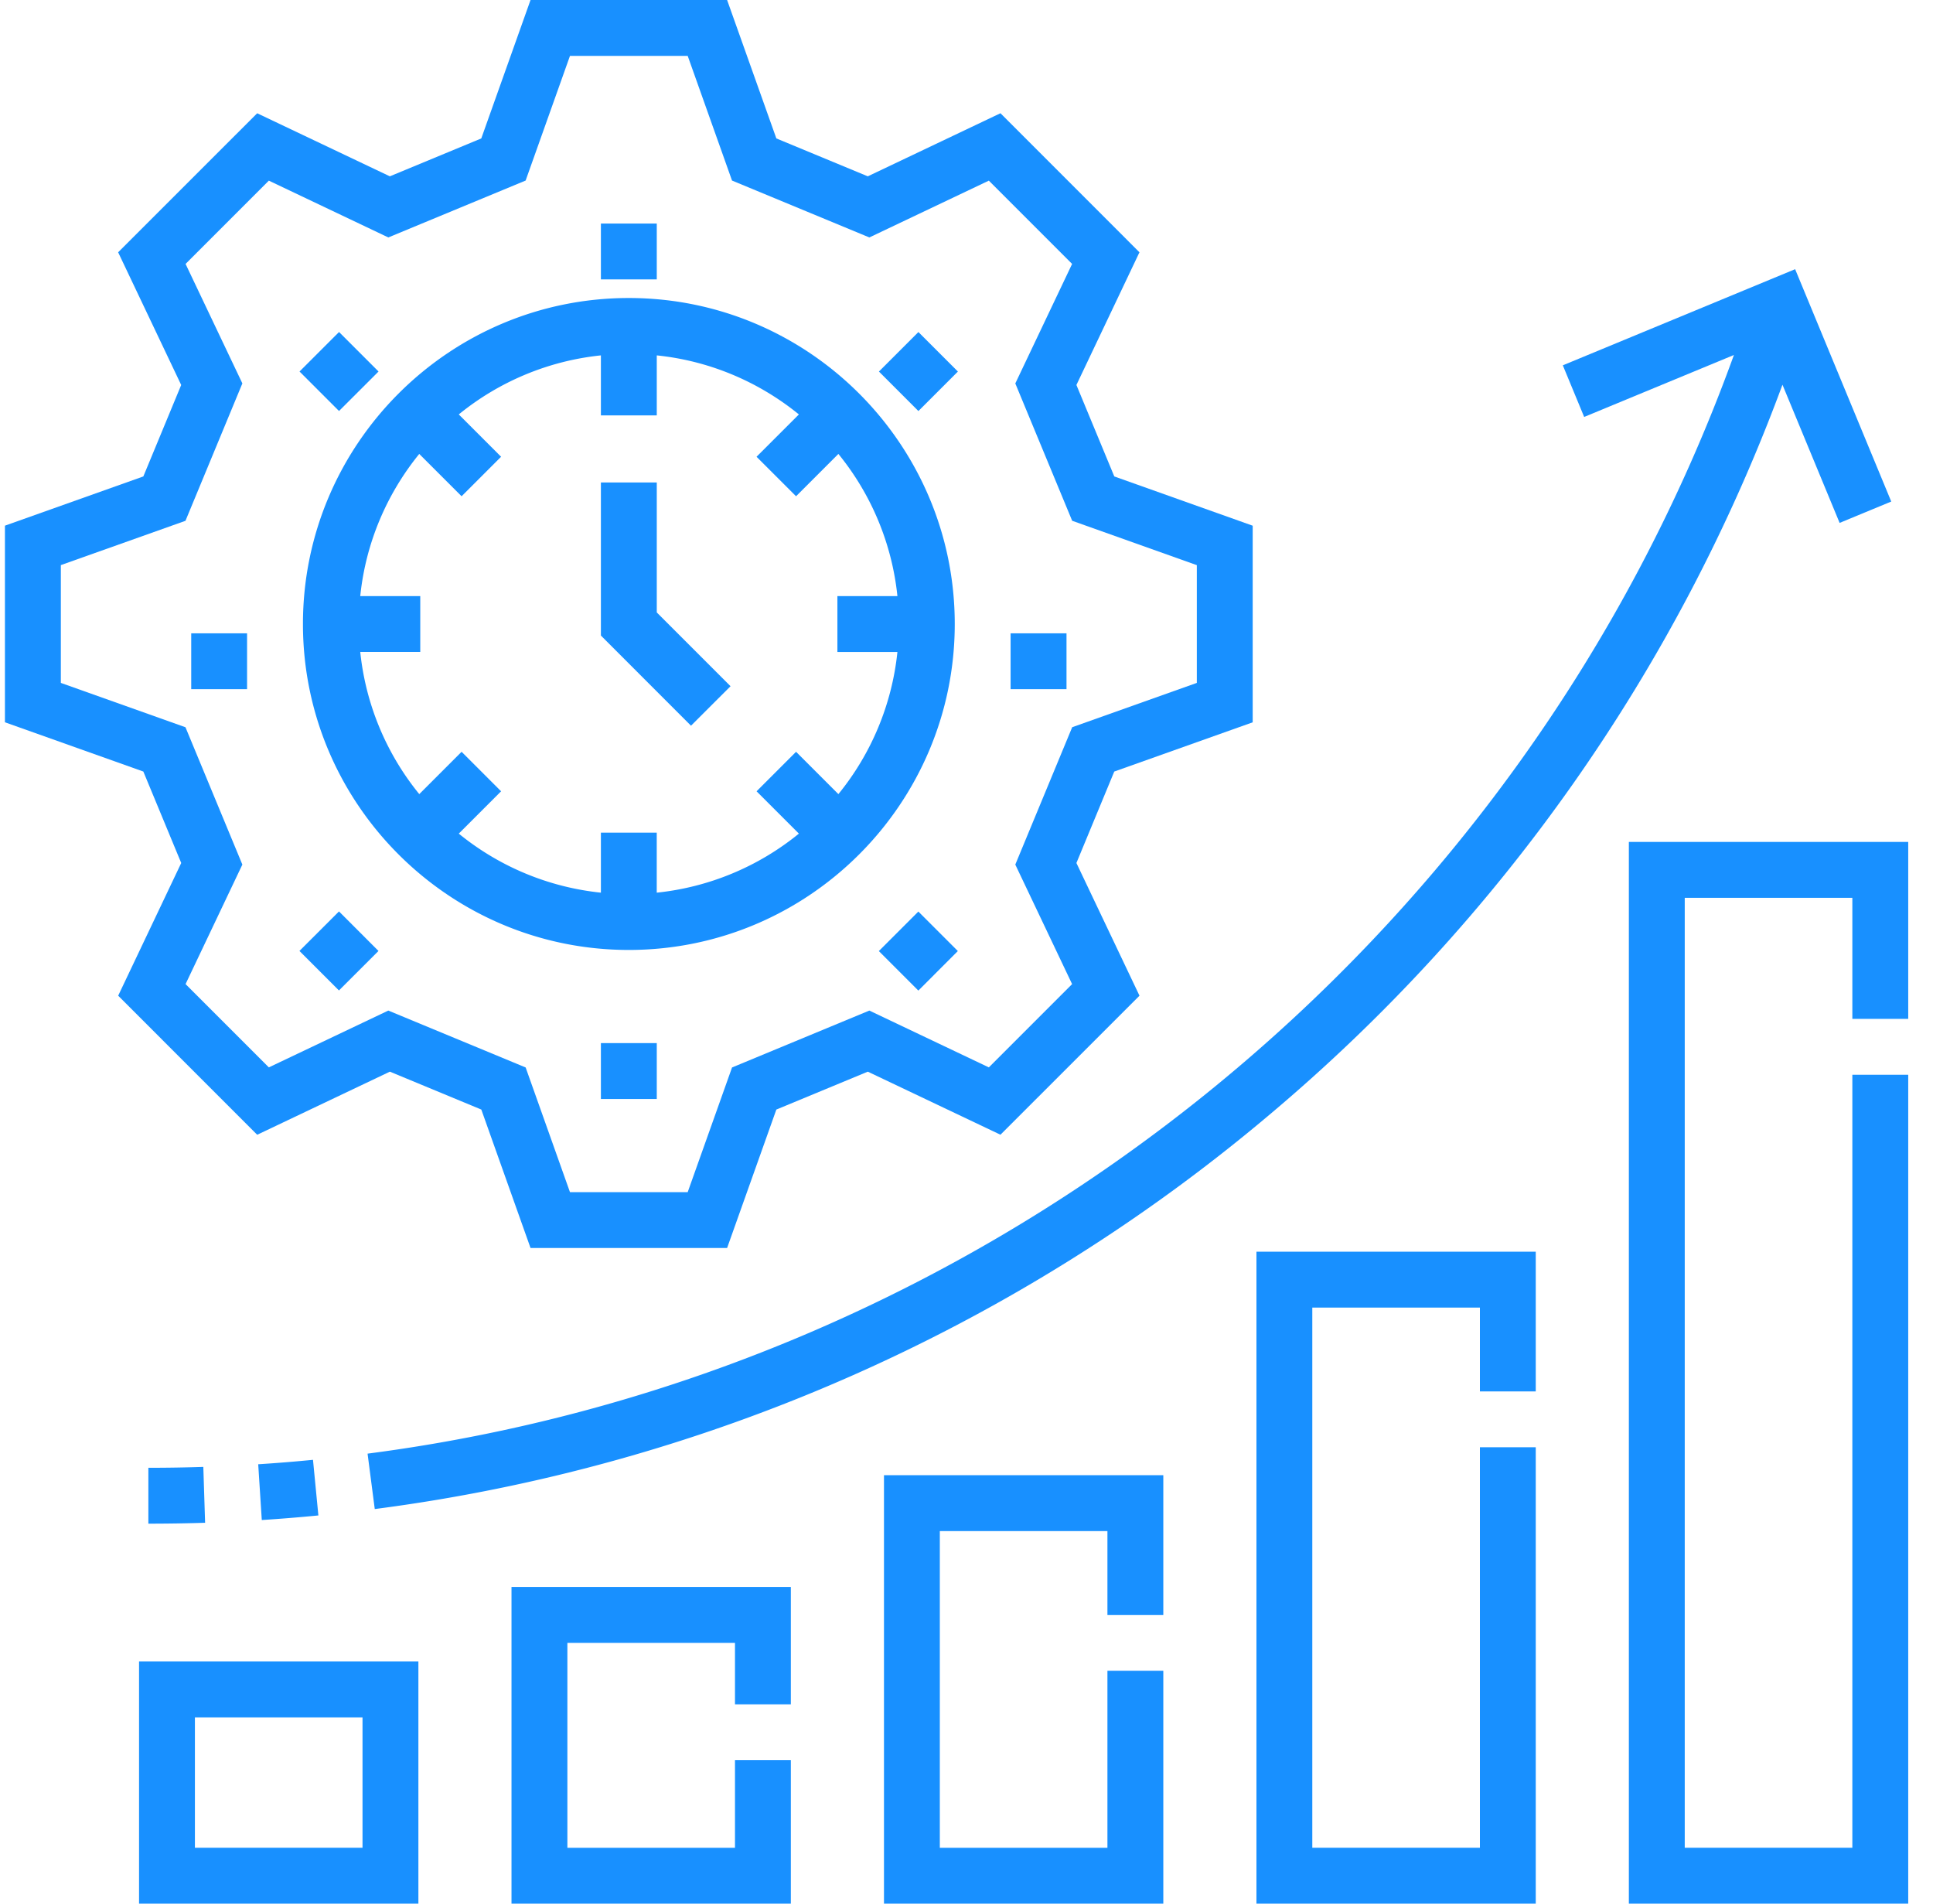 <svg width="65" height="64" fill="none" xmlns="http://www.w3.org/2000/svg"><g clip-path="url(#clip0_119221:170980)" fill="#1890FF"><path d="M8.649 38.15l4.461-2.121 3.075 1.274 1.655 4.654h6.61l1.656-4.654 3.075-1.274 4.461 2.12 4.675-4.674-2.121-4.461 1.273-3.075 4.655-1.655v-6.61l-4.654-1.656-1.274-3.075 2.12-4.461-4.674-4.675-4.461 2.121-3.075-1.274L24.45 0h-6.61l-1.656 4.654-3.075 1.274-4.461-2.12-4.675 4.674 2.12 4.461-1.273 3.075-4.654 1.655v6.61l4.654 1.656 1.274 3.075-2.12 4.461 4.674 4.675zM2.046 22.958v-3.959l4.191-1.49L8.15 12.89 6.24 8.873l2.8-2.8 4.018 1.91 4.617-1.913 1.491-4.191h3.959l1.49 4.191 4.618 1.913 4.018-1.91 2.8 2.8-1.91 4.018 1.912 4.617L40.245 19v3.959l-4.191 1.49-1.913 4.618 1.91 4.018-2.8 2.8-4.018-1.91-4.617 1.913-1.491 4.191h-3.959l-1.49-4.191-4.618-1.913-4.018 1.91-2.8-2.8 1.91-4.018-1.913-4.617-4.191-1.491z"/><path d="M21.145 31.937c6.043 0 10.96-4.916 10.96-10.959 0-6.042-4.917-10.959-10.96-10.959-6.042 0-10.958 4.917-10.958 10.96 0 6.042 4.916 10.958 10.958 10.958zM12.114 20.04c.185-1.8.9-3.445 1.984-4.779l1.424 1.423 1.328-1.328-1.423-1.423a9.037 9.037 0 014.779-1.985v2.018h1.879v-2.018c1.8.186 3.445.9 4.779 1.985l-1.424 1.423 1.329 1.328 1.423-1.423a9.037 9.037 0 011.985 4.779h-2.018v1.879h2.018a9.038 9.038 0 01-1.985 4.779l-1.423-1.423-1.328 1.328 1.423 1.423a9.036 9.036 0 01-4.78 1.985v-2.018h-1.878v2.018a9.038 9.038 0 01-4.779-1.985l1.423-1.423-1.328-1.328-1.423 1.423a9.038 9.038 0 01-1.985-4.78h2.018V20.04h-2.018z"/><path d="M24.565 23.07l-2.48-2.48v-4.37h-1.879v5.147l3.03 3.031 1.33-1.328zm39.602 11.184v-5.949h-9.394V64h9.394V36.133h-1.879v25.988h-5.636V30.184h5.636v4.07h1.879zM42.249 64h9.393V48.657h-1.878v13.464h-5.636v-18.16h5.636v2.818h1.878v-4.697H42.25V64zm-12.524 0h9.393v-7.828h-1.879v5.95h-5.636V51.474h5.636v2.819h1.879v-4.697h-9.393V64zM17.2 64h9.393v-4.822h-1.878v2.944h-5.636v-6.889h5.636V57.3h1.878v-3.946H17.2V64zM4.676 64h9.393v-8.141H4.676v8.14zm1.878-6.262h5.636v4.383H6.554v-4.383zM4.99 51.225c.634 0 1.276-.01 1.907-.03l-.06-1.878c-.611.02-1.233.03-1.848.03v1.878zm3.813-.122c.633-.04 1.273-.093 1.903-.154l-.181-1.87c-.61.06-1.23.11-1.842.149l.12 1.875zm3.557-2.232l.242 1.863A58.27 58.27 0 0042.64 37.517a58.539 58.539 0 0017.298-24.583l1.922 4.646 1.736-.718-3.232-7.812-7.812 3.232.718 1.736 5.035-2.083c-7.16 19.81-24.982 34.215-45.944 36.936zm7.846-41.356h1.879v1.878h-1.879V7.515zM10.072 12.49l1.329-1.328 1.328 1.328-1.329 1.328-1.328-1.328zM6.43 21.292h1.878v1.878H6.43v-1.878zm3.64 10.678l1.329-1.328 1.328 1.329-1.329 1.328-1.328-1.328zm10.136 3.099h1.879v1.878h-1.879v-1.879z"/><path d="M29.553 31.974l1.328-1.328 1.328 1.328-1.328 1.329-1.328-1.328zm4.43-10.682h1.88v1.878h-1.88v-1.878zm-4.428-8.801l1.328-1.328 1.328 1.328-1.328 1.328-1.328-1.328z"/></g><defs><clipPath id="clip0_119221:170980"><path fill="#fff" transform="translate(.167)" d="M0 0h64v64H0z"/></clipPath></defs></svg>